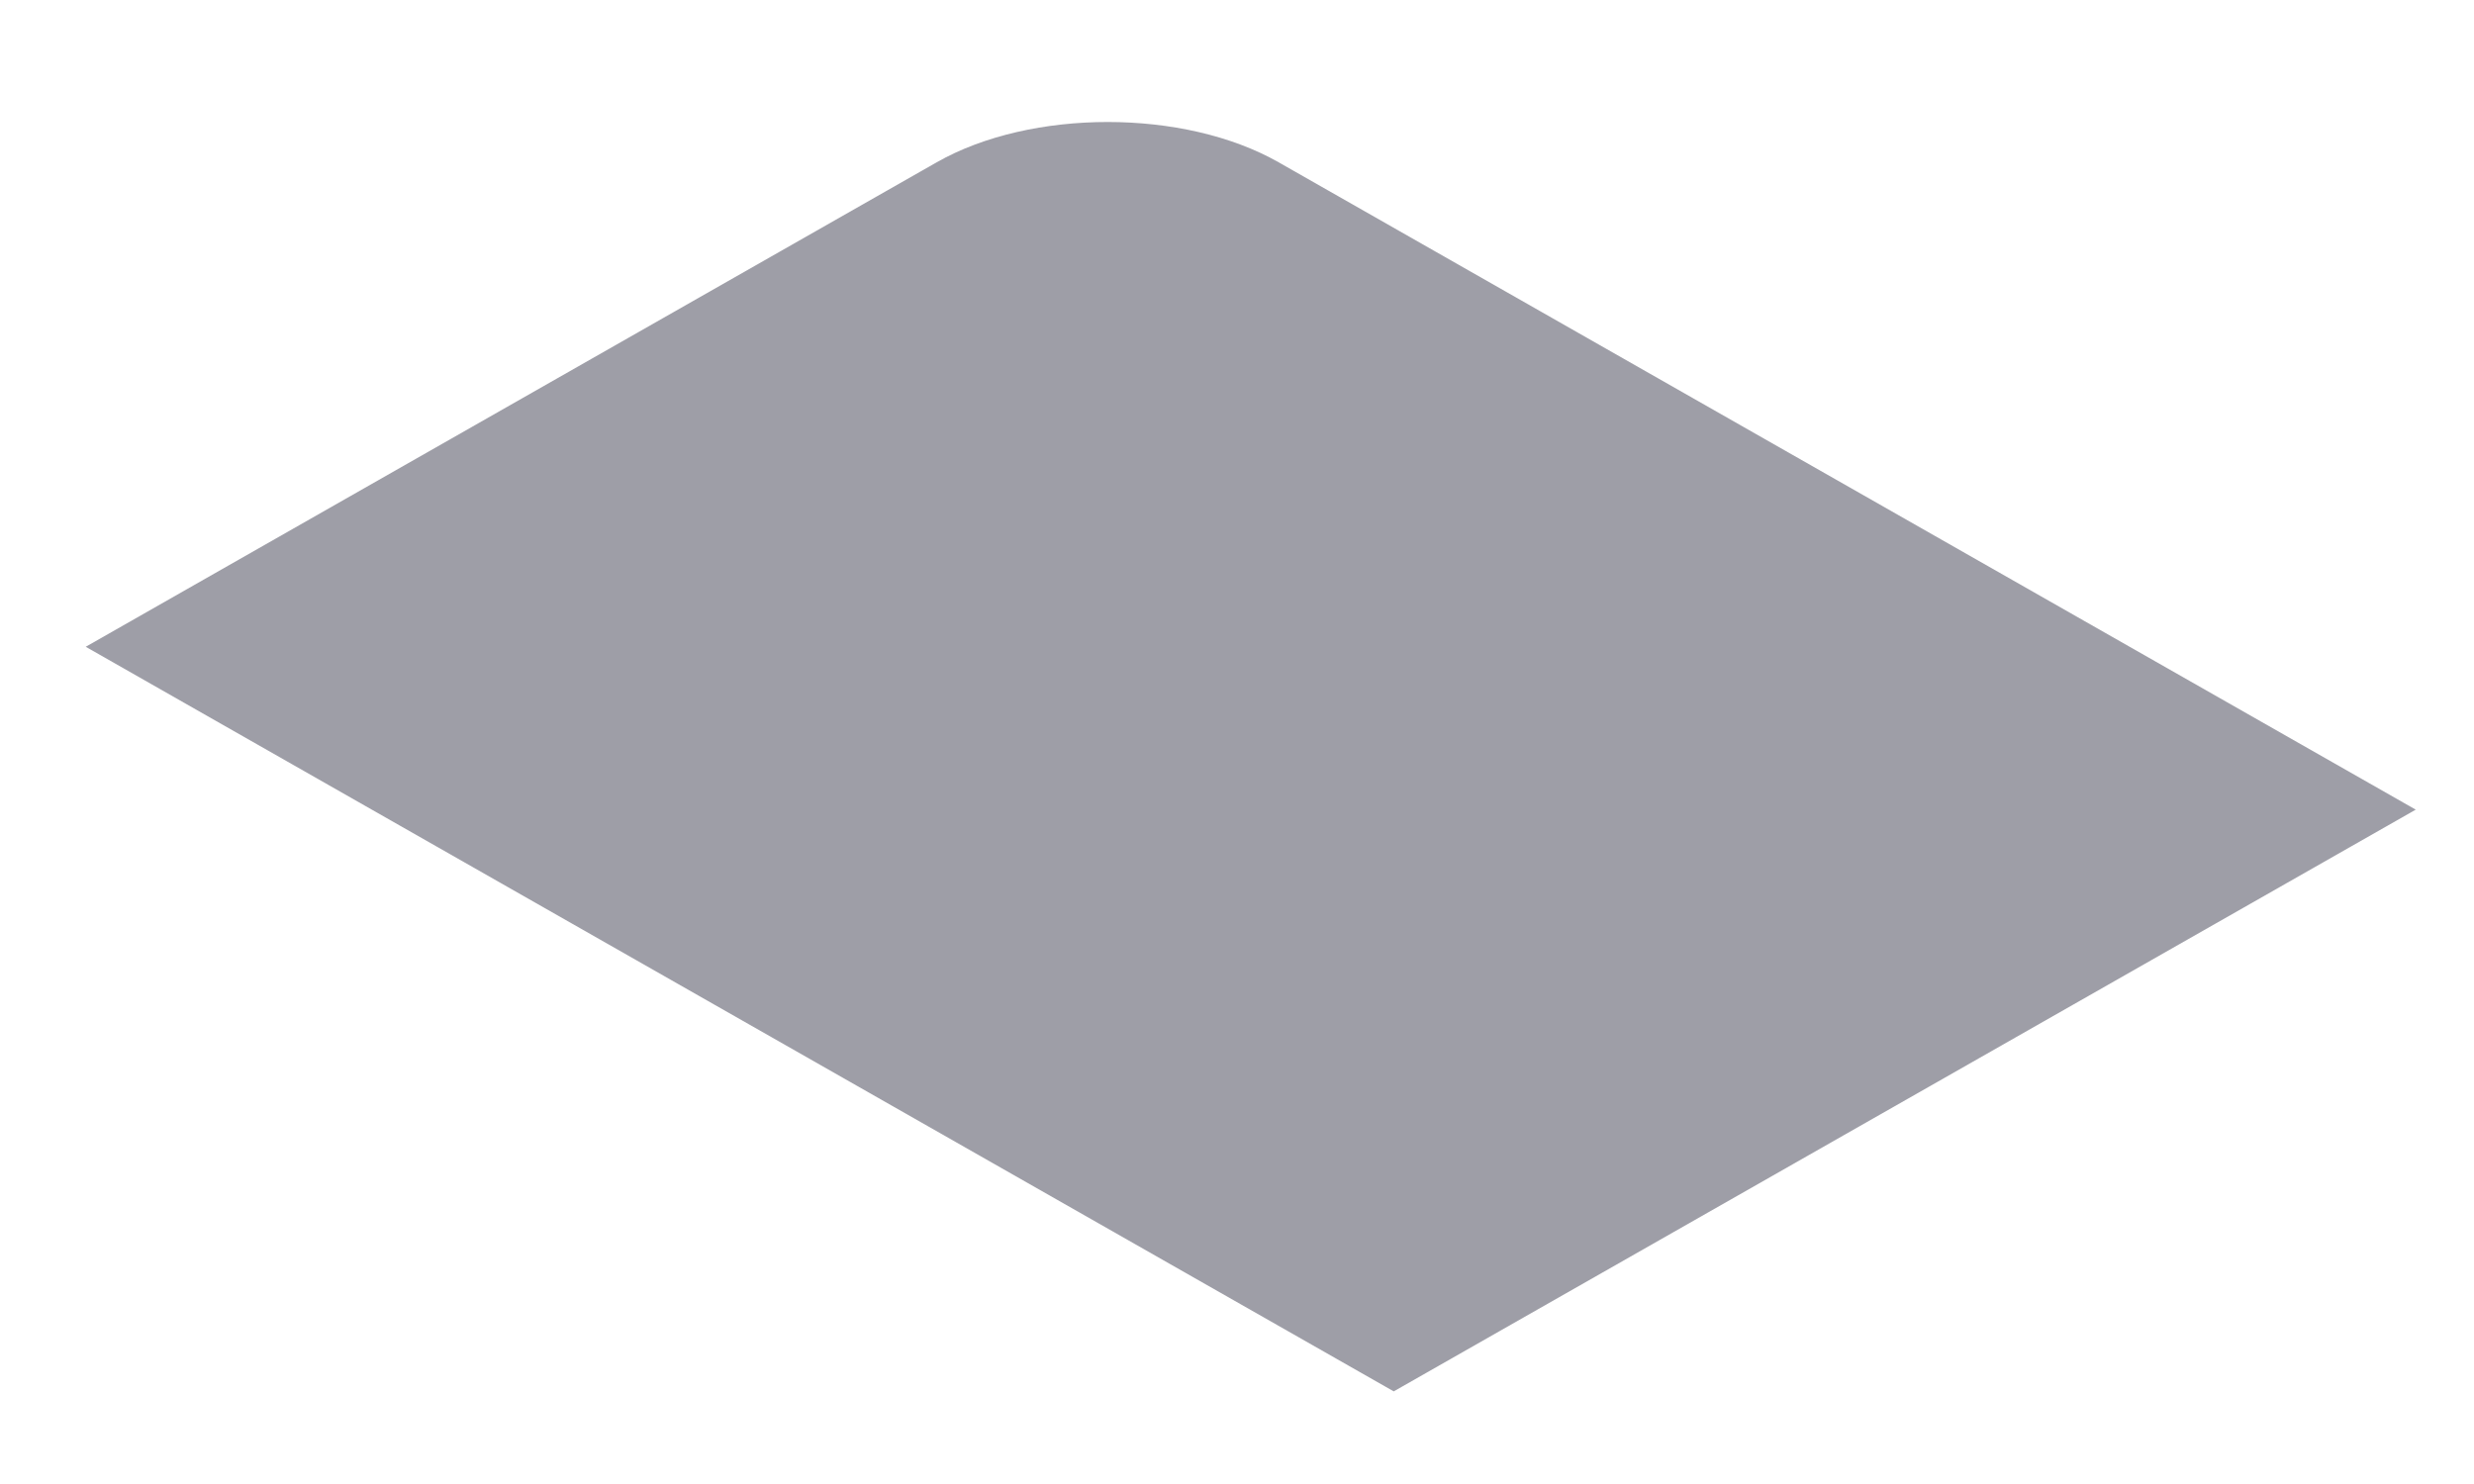 <svg width="20" height="12" viewBox="0 0 20 12" fill="none" xmlns="http://www.w3.org/2000/svg">
<path d="M0.693 5.23L7.573 1.312C8.336 0.878 9.573 0.878 10.336 1.312L19.529 6.547L11.267 11.251L0.693 5.23Z" fill="#9E9EA7"/>
</svg>
